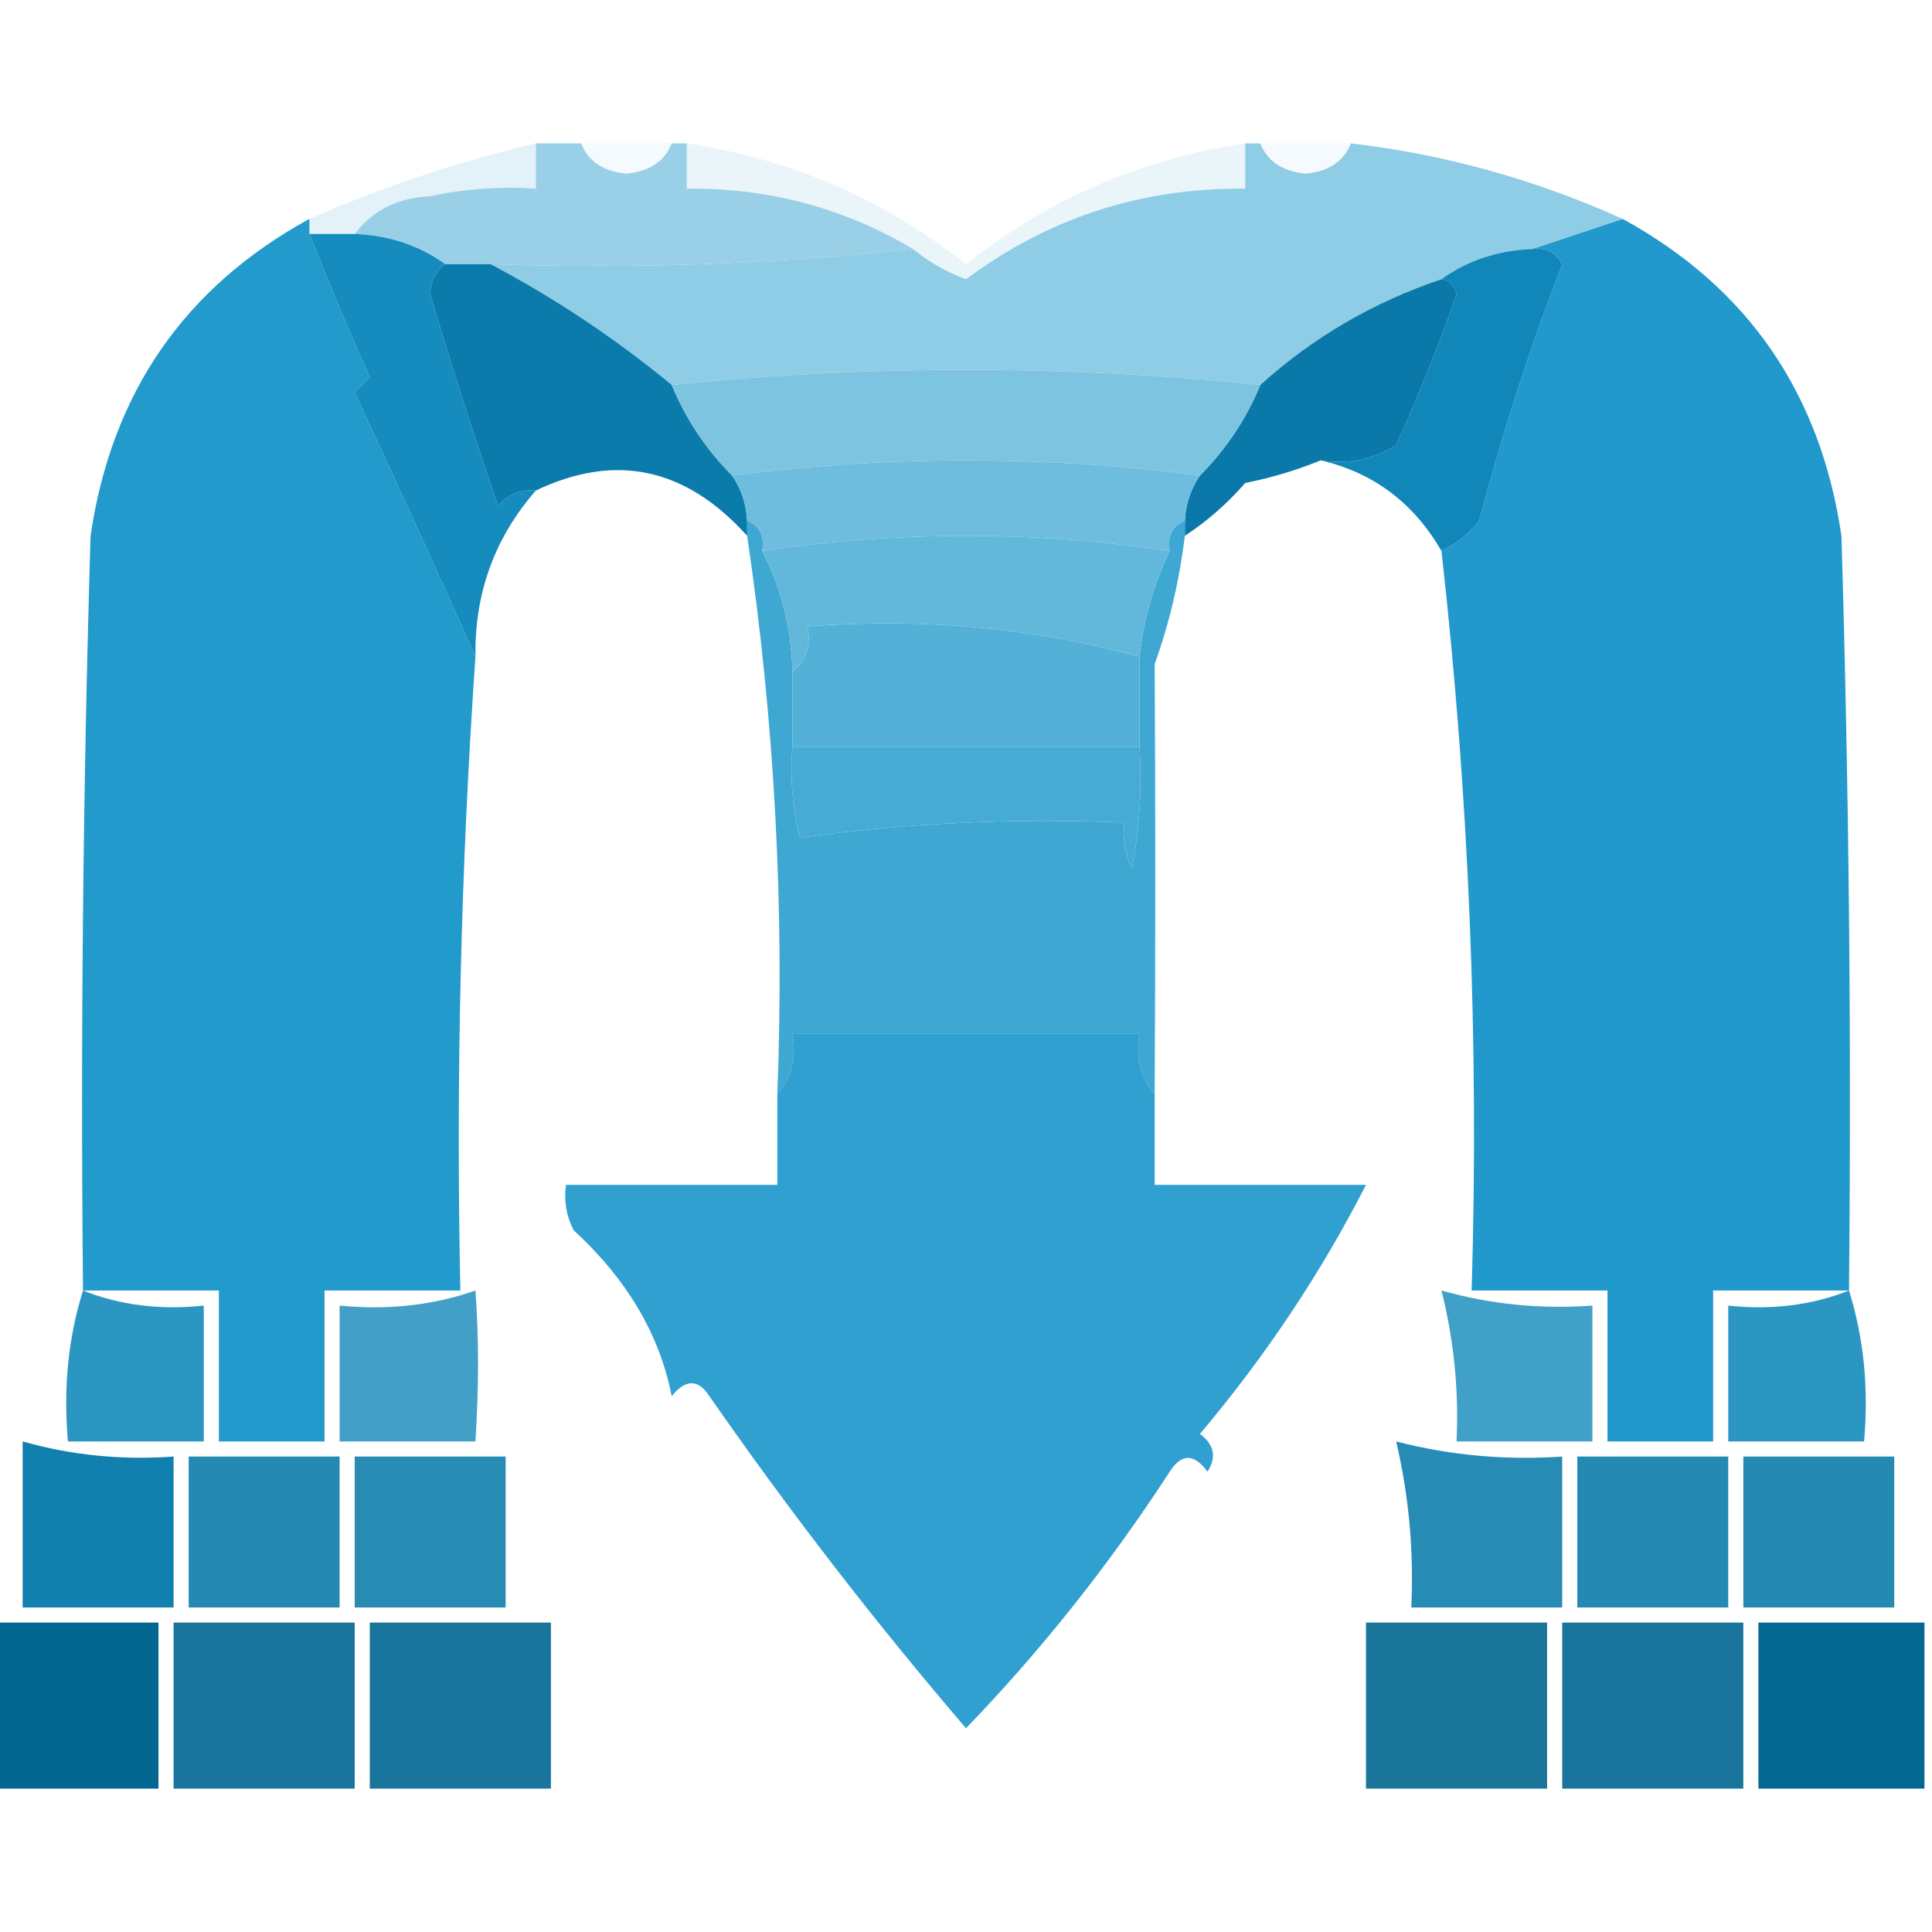 <svg xmlns="http://www.w3.org/2000/svg" xmlns:xlink="http://www.w3.org/1999/xlink" version="1.1" width="128px" height="128px" style="shape-rendering:geometricPrecision; text-rendering:geometricPrecision; image-rendering:optimizeQuality; fill-rule:evenodd; clip-rule:evenodd"> 						<g><path style="opacity:0.216" fill="#7ac2e0" d="M 35.5,9.5 C 35.5,10.5 35.5,11.5 35.5,12.5C 33.143,12.337 30.81,12.503 28.5,13C 26.347,13.1 24.681,13.933 23.5,15.5C 22.5,15.5 21.5,15.5 20.5,15.5C 20.5,15.167 20.5,14.833 20.5,14.5C 25.392,12.364 30.392,10.697 35.5,9.5 Z"/></g> 						<g><path style="opacity:1" fill="#99d0e7" d="M 35.5,9.5 C 36.5,9.5 37.5,9.5 38.5,9.5C 38.97,10.694 39.97,11.36 41.5,11.5C 43.03,11.36 44.03,10.694 44.5,9.5C 44.833,9.5 45.167,9.5 45.5,9.5C 45.5,10.5 45.5,11.5 45.5,12.5C 50.904,12.434 55.904,13.767 60.5,16.5C 51.348,17.494 42.015,17.827 32.5,17.5C 31.5,17.5 30.5,17.5 29.5,17.5C 27.786,16.262 25.786,15.595 23.5,15.5C 24.681,13.933 26.347,13.1 28.5,13C 30.81,12.503 33.143,12.337 35.5,12.5C 35.5,11.5 35.5,10.5 35.5,9.5 Z"/></g> 						<g><path style="opacity:0.082" fill="#70bede" d="M 38.5,9.5 C 40.5,9.5 42.5,9.5 44.5,9.5C 44.03,10.694 43.03,11.36 41.5,11.5C 39.97,11.36 38.97,10.694 38.5,9.5 Z"/></g> 						<g><path style="opacity:0.941" fill="#1594c9" d="M 20.5,14.5 C 20.5,14.833 20.5,15.167 20.5,15.5C 21.757,18.687 23.09,21.854 24.5,25C 24.167,25.333 23.833,25.667 23.5,26C 26.248,31.889 28.915,37.722 31.5,43.5C 30.535,57.451 30.201,71.451 30.5,85.5C 27.5,85.5 24.5,85.5 21.5,85.5C 21.5,88.833 21.5,92.167 21.5,95.5C 19.167,95.5 16.833,95.5 14.5,95.5C 14.5,92.167 14.5,88.833 14.5,85.5C 11.5,85.5 8.5,85.5 5.5,85.5C 5.333,68.83 5.5,52.163 6,35.5C 7.39,26.031 12.224,19.031 20.5,14.5 Z"/></g> 						<g><path style="opacity:0.149" fill="#76c1e0" d="M 45.5,9.5 C 52.352,10.509 58.519,13.175 64,17.5C 69.481,13.175 75.648,10.509 82.5,9.5C 82.5,10.5 82.5,11.5 82.5,12.5C 75.644,12.421 69.478,14.421 64,18.5C 62.697,18.022 61.531,17.355 60.5,16.5C 55.904,13.767 50.904,12.434 45.5,12.5C 45.5,11.5 45.5,10.5 45.5,9.5 Z"/></g> 						<g><path style="opacity:0.942" fill="#1594c9" d="M 107.5,14.5 C 115.776,19.031 120.61,26.031 122,35.5C 122.5,52.163 122.667,68.83 122.5,85.5C 119.5,85.5 116.5,85.5 113.5,85.5C 113.5,88.833 113.5,92.167 113.5,95.5C 111.167,95.5 108.833,95.5 106.5,95.5C 106.5,92.167 106.5,88.833 106.5,85.5C 103.5,85.5 100.5,85.5 97.5,85.5C 97.994,69.082 97.328,52.748 95.5,36.5C 96.458,36.047 97.292,35.38 98,34.5C 99.521,28.72 101.355,23.053 103.5,17.5C 103.043,16.703 102.376,16.369 101.5,16.5C 103.5,15.833 105.5,15.167 107.5,14.5 Z"/></g> 						<g><path style="opacity:0.971" fill="#1088bb" d="M 20.5,15.5 C 21.5,15.5 22.5,15.5 23.5,15.5C 25.786,15.595 27.786,16.262 29.5,17.5C 28.876,17.917 28.543,18.584 28.5,19.5C 29.899,24.198 31.399,28.864 33,33.5C 33.671,32.748 34.504,32.414 35.5,32.5C 32.769,35.634 31.436,39.301 31.5,43.5C 28.915,37.722 26.248,31.889 23.5,26C 23.833,25.667 24.167,25.333 24.5,25C 23.09,21.854 21.757,18.687 20.5,15.5 Z"/></g> 						<g><path style="opacity:1" fill="#8fcce5" d="M 82.5,9.5 C 82.833,9.5 83.167,9.5 83.5,9.5C 83.97,10.694 84.97,11.36 86.5,11.5C 88.03,11.36 89.03,10.694 89.5,9.5C 95.699,10.218 101.699,11.885 107.5,14.5C 105.5,15.167 103.5,15.833 101.5,16.5C 99.214,16.595 97.214,17.262 95.5,18.5C 90.998,20.008 86.998,22.341 83.5,25.5C 70.5,24.167 57.5,24.167 44.5,25.5C 40.749,22.408 36.749,19.741 32.5,17.5C 42.015,17.827 51.348,17.494 60.5,16.5C 61.531,17.355 62.697,18.022 64,18.5C 69.478,14.421 75.644,12.421 82.5,12.5C 82.5,11.5 82.5,10.5 82.5,9.5 Z"/></g> 						<g><path style="opacity:0.082" fill="#70bede" d="M 83.5,9.5 C 85.5,9.5 87.5,9.5 89.5,9.5C 89.03,10.694 88.03,11.36 86.5,11.5C 84.97,11.36 83.97,10.694 83.5,9.5 Z"/></g> 						<g><path style="opacity:0.98" fill="#0c84b7" d="M 101.5,16.5 C 102.376,16.369 103.043,16.703 103.5,17.5C 101.355,23.053 99.521,28.72 98,34.5C 97.292,35.38 96.458,36.047 95.5,36.5C 93.653,33.309 90.987,31.309 87.5,30.5C 89.288,30.785 90.955,30.452 92.5,29.5C 94.124,25.897 95.457,22.564 96.5,19.5C 96.376,18.893 96.043,18.56 95.5,18.5C 97.214,17.262 99.214,16.595 101.5,16.5 Z"/></g> 						<g><path style="opacity:1" fill="#0a7bab" d="M 29.5,17.5 C 30.5,17.5 31.5,17.5 32.5,17.5C 36.749,19.741 40.749,22.408 44.5,25.5C 45.441,27.772 46.775,29.772 48.5,31.5C 49.11,32.391 49.443,33.391 49.5,34.5C 49.5,34.833 49.5,35.167 49.5,35.5C 45.44,30.98 40.773,29.98 35.5,32.5C 34.504,32.414 33.671,32.748 33,33.5C 31.399,28.864 29.899,24.198 28.5,19.5C 28.543,18.584 28.876,17.917 29.5,17.5 Z"/></g> 						<g><path style="opacity:0.997" fill="#0a79a9" d="M 95.5,18.5 C 96.043,18.56 96.376,18.893 96.5,19.5C 95.457,22.564 94.124,25.897 92.5,29.5C 90.955,30.452 89.288,30.785 87.5,30.5C 85.914,31.148 84.248,31.648 82.5,32C 81.295,33.376 79.962,34.542 78.5,35.5C 78.5,35.167 78.5,34.833 78.5,34.5C 78.557,33.391 78.89,32.391 79.5,31.5C 81.225,29.772 82.559,27.772 83.5,25.5C 86.998,22.341 90.998,20.008 95.5,18.5 Z"/></g> 						<g><path style="opacity:1" fill="#7dc4e1" d="M 83.5,25.5 C 82.559,27.772 81.225,29.772 79.5,31.5C 69.167,30.167 58.833,30.167 48.5,31.5C 46.775,29.772 45.441,27.772 44.5,25.5C 57.5,24.167 70.5,24.167 83.5,25.5 Z"/></g> 						<g><path style="opacity:1" fill="#6ebdde" d="M 79.5,31.5 C 78.89,32.391 78.557,33.391 78.5,34.5C 77.662,34.842 77.328,35.508 77.5,36.5C 68.5,35.167 59.5,35.167 50.5,36.5C 50.672,35.508 50.338,34.842 49.5,34.5C 49.443,33.391 49.11,32.391 48.5,31.5C 58.833,30.167 69.167,30.167 79.5,31.5 Z"/></g> 						<g><path style="opacity:0.923" fill="#30a1cf" d="M 49.5,34.5 C 50.338,34.842 50.672,35.508 50.5,36.5C 51.774,38.992 52.44,41.659 52.5,44.5C 52.5,46.167 52.5,47.833 52.5,49.5C 52.338,51.527 52.505,53.527 53,55.5C 60.079,54.52 67.245,54.187 74.5,54.5C 74.35,55.552 74.517,56.552 75,57.5C 75.497,54.854 75.664,52.187 75.5,49.5C 75.5,47.5 75.5,45.5 75.5,43.5C 75.767,41.035 76.434,38.701 77.5,36.5C 77.328,35.508 77.662,34.842 78.5,34.5C 78.5,34.833 78.5,35.167 78.5,35.5C 78.148,38.428 77.482,41.262 76.5,44C 76.553,53.29 76.553,62.79 76.5,72.5C 75.566,71.432 75.232,70.099 75.5,68.5C 67.833,68.5 60.167,68.5 52.5,68.5C 52.768,70.099 52.434,71.432 51.5,72.5C 51.98,60.074 51.313,47.741 49.5,35.5C 49.5,35.167 49.5,34.833 49.5,34.5 Z"/></g> 						<g><path style="opacity:1" fill="#46abd5" d="M 52.5,49.5 C 60.167,49.5 67.833,49.5 75.5,49.5C 75.664,52.187 75.497,54.854 75,57.5C 74.517,56.552 74.35,55.552 74.5,54.5C 67.245,54.187 60.079,54.52 53,55.5C 52.505,53.527 52.338,51.527 52.5,49.5 Z"/></g> 						<g><path style="opacity:1" fill="#53b1d8" d="M 75.5,43.5 C 75.5,45.5 75.5,47.5 75.5,49.5C 67.833,49.5 60.167,49.5 52.5,49.5C 52.5,47.833 52.5,46.167 52.5,44.5C 53.404,43.791 53.737,42.791 53.5,41.5C 61.111,40.924 68.444,41.59 75.5,43.5 Z"/></g> 						<g><path style="opacity:1" fill="#61b8db" d="M 77.5,36.5 C 76.434,38.701 75.767,41.035 75.5,43.5C 68.444,41.59 61.111,40.924 53.5,41.5C 53.737,42.791 53.404,43.791 52.5,44.5C 52.44,41.659 51.774,38.992 50.5,36.5C 59.5,35.167 68.5,35.167 77.5,36.5 Z"/></g> 						<g><path style="opacity:0.889" fill="#1795ca" d="M 76.5,72.5 C 76.5,74.5 76.5,76.5 76.5,78.5C 81.167,78.5 85.833,78.5 90.5,78.5C 87.515,84.344 83.848,89.844 79.5,95C 80.451,95.718 80.617,96.551 80,97.5C 79.107,96.289 78.274,96.289 77.5,97.5C 73.496,103.658 68.996,109.325 64,114.5C 57.976,107.472 52.309,100.138 47,92.5C 46.259,91.359 45.425,91.359 44.5,92.5C 43.709,88.423 41.542,84.757 38,81.5C 37.517,80.552 37.35,79.552 37.5,78.5C 42.167,78.5 46.833,78.5 51.5,78.5C 51.5,76.5 51.5,74.5 51.5,72.5C 52.434,71.432 52.768,70.099 52.5,68.5C 60.167,68.5 67.833,68.5 75.5,68.5C 75.232,70.099 75.566,71.432 76.5,72.5 Z"/></g> 						<g><path style="opacity:0.876" fill="#0f88ba" d="M 5.5,85.5 C 7.948,86.473 10.615,86.806 13.5,86.5C 13.5,89.5 13.5,92.5 13.5,95.5C 10.5,95.5 7.5,95.5 4.5,95.5C 4.187,91.958 4.521,88.625 5.5,85.5 Z"/></g> 						<g><path style="opacity:0.782" fill="#0f87b9" d="M 31.5,85.5 C 31.729,88.584 31.729,91.918 31.5,95.5C 28.5,95.5 25.5,95.5 22.5,95.5C 22.5,92.5 22.5,89.5 22.5,86.5C 25.713,86.81 28.713,86.477 31.5,85.5 Z"/></g> 						<g><path style="opacity:0.791" fill="#0f87b9" d="M 95.5,85.5 C 98.728,86.414 102.061,86.747 105.5,86.5C 105.5,89.5 105.5,92.5 105.5,95.5C 102.5,95.5 99.5,95.5 96.5,95.5C 96.658,92.098 96.324,88.764 95.5,85.5 Z"/></g> 						<g><path style="opacity:0.877" fill="#0f88ba" d="M 122.5,85.5 C 123.479,88.625 123.813,91.958 123.5,95.5C 120.5,95.5 117.5,95.5 114.5,95.5C 114.5,92.5 114.5,89.5 114.5,86.5C 117.385,86.806 120.052,86.473 122.5,85.5 Z"/></g> 						<g><path style="opacity:0.968" fill="#0a7cab" d="M 1.5,95.5 C 4.728,96.414 8.061,96.747 11.5,96.5C 11.5,99.833 11.5,103.167 11.5,106.5C 8.167,106.5 4.833,106.5 1.5,106.5C 1.5,102.833 1.5,99.167 1.5,95.5 Z"/></g> 						<g><path style="opacity:0.881" fill="#097aa9" d="M 12.5,96.5 C 15.833,96.5 19.167,96.5 22.5,96.5C 22.5,99.833 22.5,103.167 22.5,106.5C 19.167,106.5 15.833,106.5 12.5,106.5C 12.5,103.167 12.5,99.833 12.5,96.5 Z"/></g> 						<g><path style="opacity:0.872" fill="#0a7baa" d="M 23.5,96.5 C 26.833,96.5 30.167,96.5 33.5,96.5C 33.5,99.833 33.5,103.167 33.5,106.5C 30.167,106.5 26.833,106.5 23.5,106.5C 23.5,103.167 23.5,99.833 23.5,96.5 Z"/></g> 						<g><path style="opacity:0.877" fill="#0a7cab" d="M 92.5,95.5 C 96.064,96.423 99.731,96.756 103.5,96.5C 103.5,99.833 103.5,103.167 103.5,106.5C 100.167,106.5 96.833,106.5 93.5,106.5C 93.677,102.766 93.344,99.099 92.5,95.5 Z"/></g> 						<g><path style="opacity:0.882" fill="#097aa9" d="M 104.5,96.5 C 107.833,96.5 111.167,96.5 114.5,96.5C 114.5,99.833 114.5,103.167 114.5,106.5C 111.167,106.5 107.833,106.5 104.5,106.5C 104.5,103.167 104.5,99.833 104.5,96.5 Z"/></g> 						<g><path style="opacity:0.883" fill="#0a7ba9" d="M 115.5,96.5 C 118.833,96.5 122.167,96.5 125.5,96.5C 125.5,99.833 125.5,103.167 125.5,106.5C 122.167,106.5 118.833,106.5 115.5,106.5C 115.5,103.167 115.5,99.833 115.5,96.5 Z"/></g> 						<g><path style="opacity:0.981" fill="#006590" d="M -0.5,107.5 C 3.167,107.5 6.833,107.5 10.5,107.5C 10.5,111.167 10.5,114.833 10.5,118.5C 6.833,118.5 3.167,118.5 -0.5,118.5C -0.5,114.833 -0.5,111.167 -0.5,107.5 Z"/></g> 						<g><path style="opacity:0.899" fill="#006691" d="M 11.5,107.5 C 15.5,107.5 19.5,107.5 23.5,107.5C 23.5,111.167 23.5,114.833 23.5,118.5C 19.5,118.5 15.5,118.5 11.5,118.5C 11.5,114.833 11.5,111.167 11.5,107.5 Z"/></g> 						<g><path style="opacity:0.898" fill="#006691" d="M 24.5,107.5 C 28.5,107.5 32.5,107.5 36.5,107.5C 36.5,111.167 36.5,114.833 36.5,118.5C 32.5,118.5 28.5,118.5 24.5,118.5C 24.5,114.833 24.5,111.167 24.5,107.5 Z"/></g> 						<g><path style="opacity:0.898" fill="#006590" d="M 90.5,107.5 C 94.5,107.5 98.5,107.5 102.5,107.5C 102.5,111.167 102.5,114.833 102.5,118.5C 98.5,118.5 94.5,118.5 90.5,118.5C 90.5,114.833 90.5,111.167 90.5,107.5 Z"/></g> 						<g><path style="opacity:0.899" fill="#006691" d="M 103.5,107.5 C 107.5,107.5 111.5,107.5 115.5,107.5C 115.5,111.167 115.5,114.833 115.5,118.5C 111.5,118.5 107.5,118.5 103.5,118.5C 103.5,114.833 103.5,111.167 103.5,107.5 Z"/></g> 						<g><path style="opacity:0.981" fill="#006691" d="M 127.5,107.5 C 127.5,111.167 127.5,114.833 127.5,118.5C 123.833,118.5 120.167,118.5 116.5,118.5C 116.5,114.833 116.5,111.167 116.5,107.5C 120.167,107.5 123.833,107.5 127.5,107.5 Z"/></g> 						</svg>